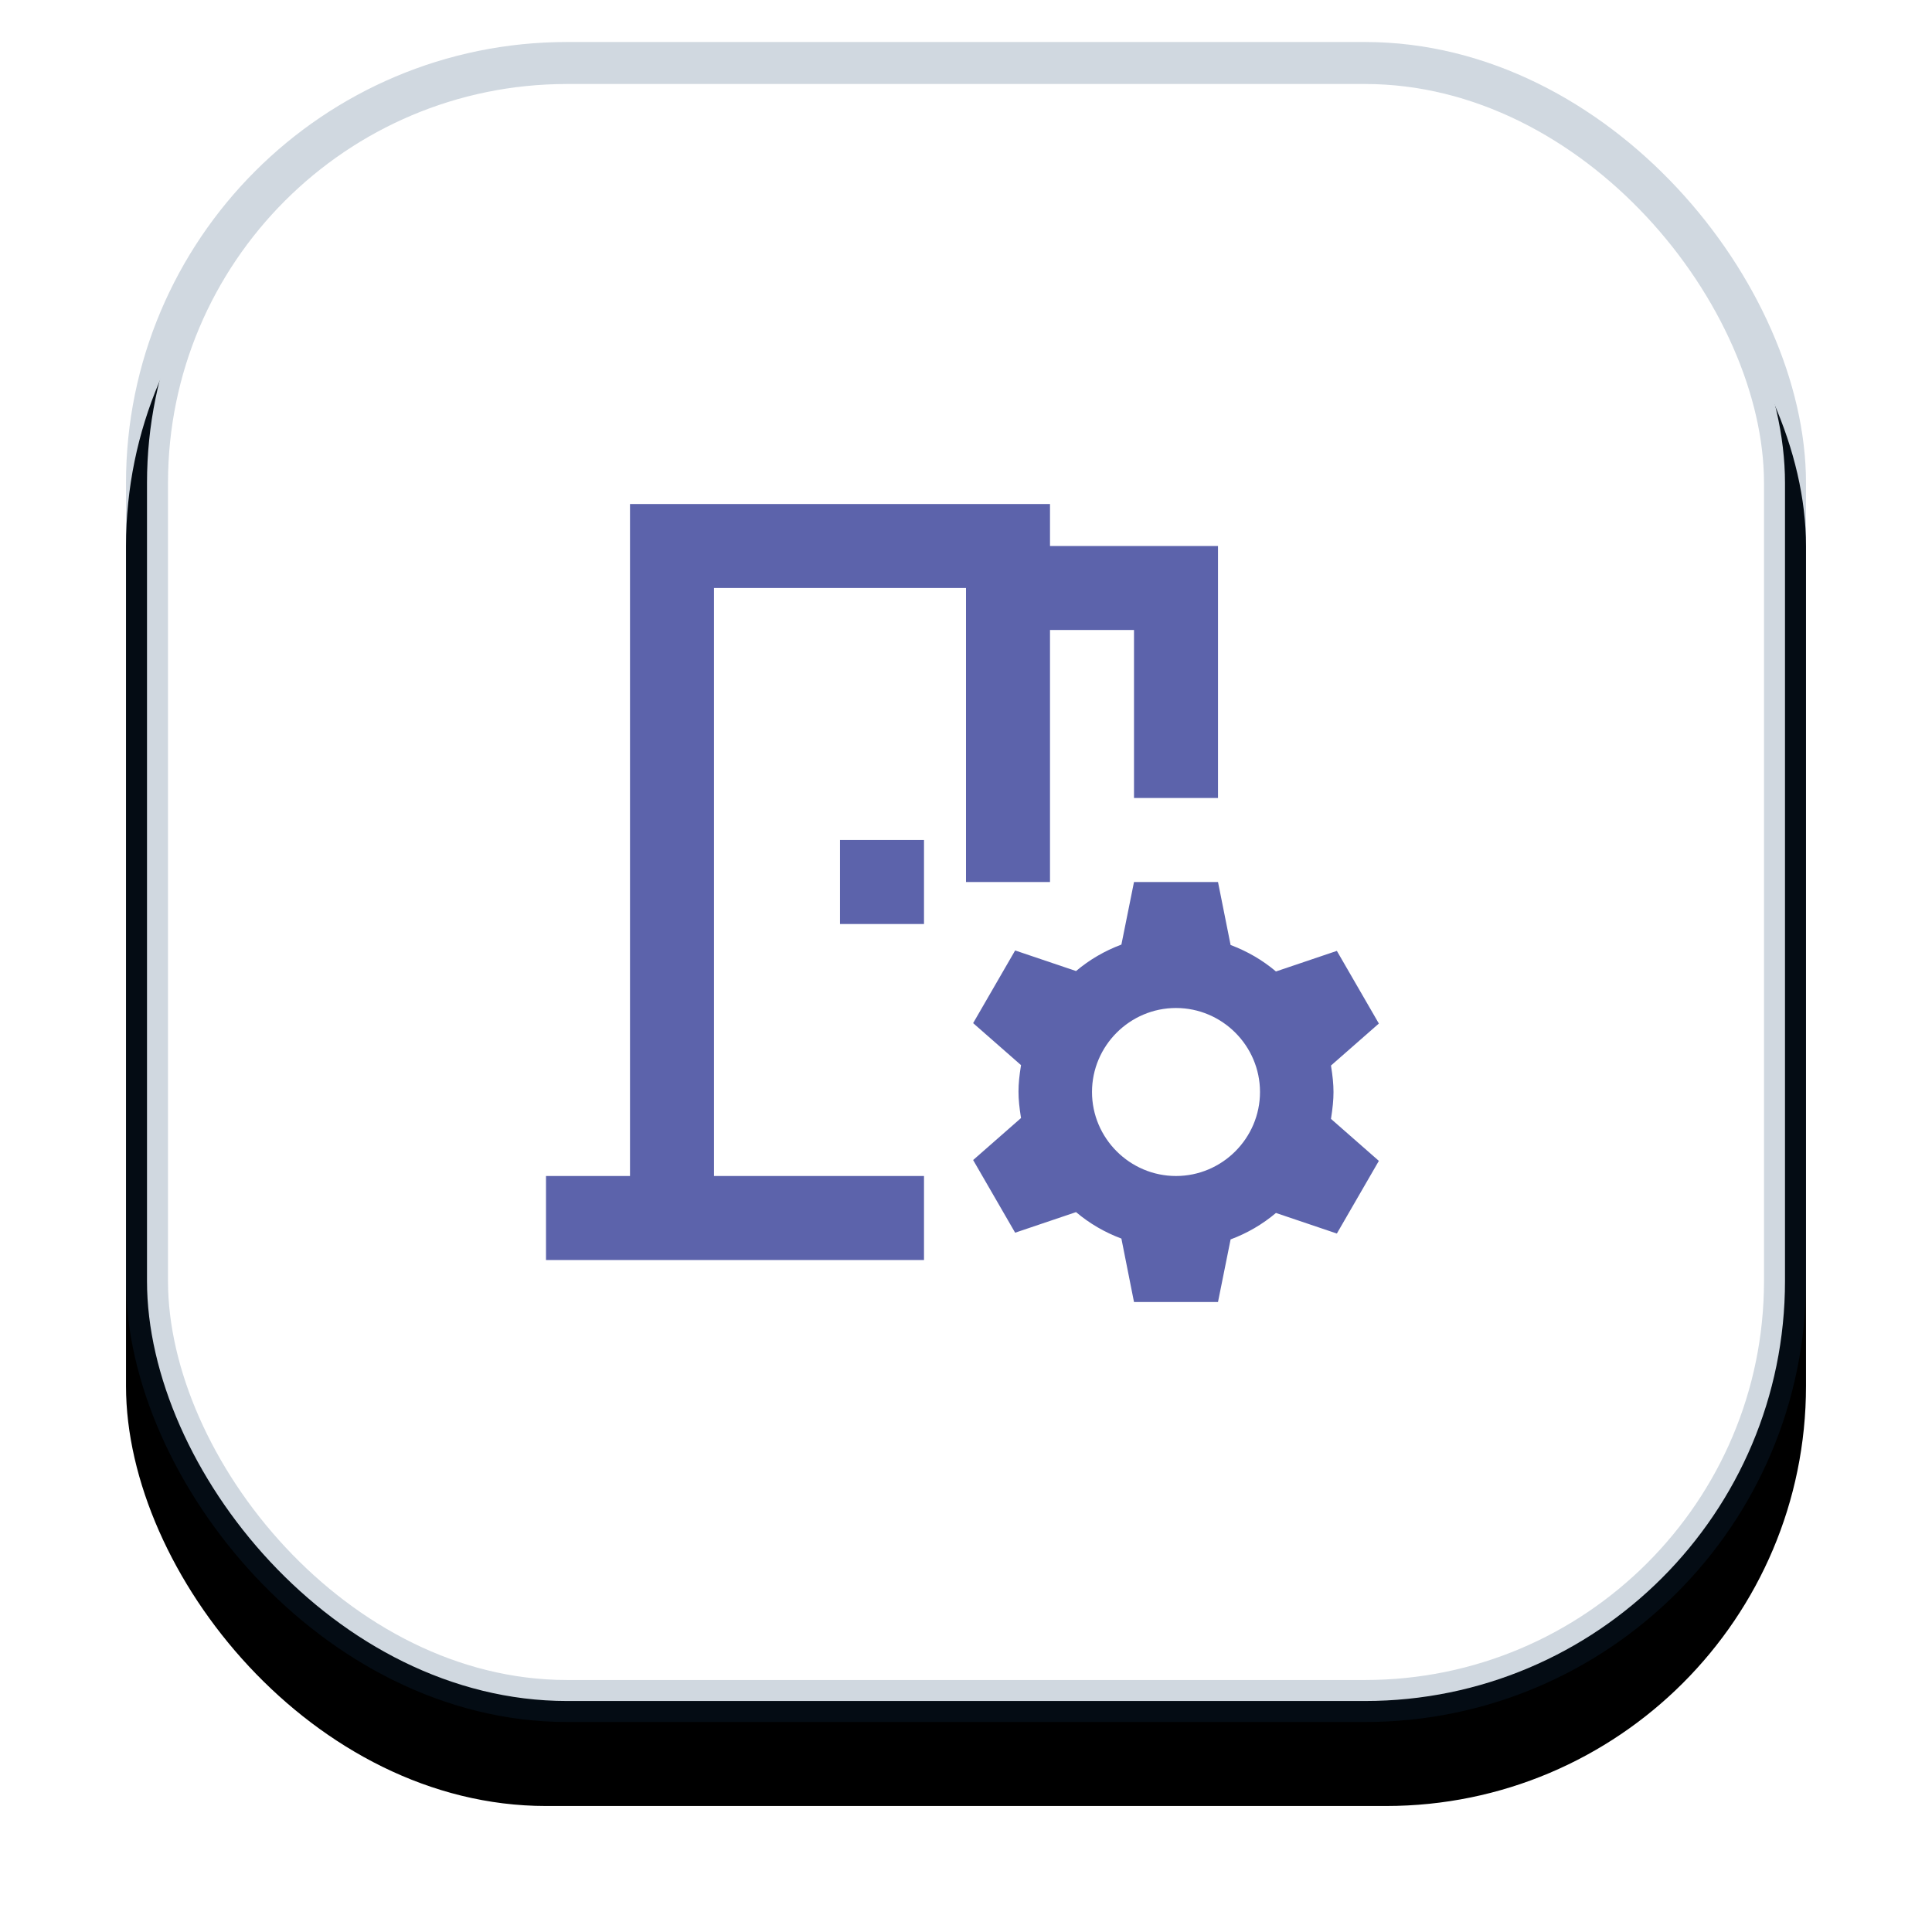 <?xml version="1.0" encoding="UTF-8"?>
<svg width="46px" height="46px" viewBox="0 0 46 46" version="1.1" xmlns="http://www.w3.org/2000/svg" xmlns:xlink="http://www.w3.org/1999/xlink">
    <title>Create rooms@3x</title>
    <defs>
        <rect id="path-1" x="0" y="0" width="40" height="40" rx="10"></rect>
        <filter x="-13.8%" y="-8.8%" width="127.5%" height="127.5%" filterUnits="objectBoundingBox" id="filter-2">
            <feOffset dx="0" dy="2" in="SourceAlpha" result="shadowOffsetOuter1"></feOffset>
            <feGaussianBlur stdDeviation="1.5" in="shadowOffsetOuter1" result="shadowBlurOuter1"></feGaussianBlur>
            <feComposite in="shadowBlurOuter1" in2="SourceAlpha" operator="out" result="shadowBlurOuter1"></feComposite>
            <feColorMatrix values="0 0 0 0 0.078   0 0 0 0 0.196   0 0 0 0 0.314  0 0 0 0.05 0" type="matrix" in="shadowBlurOuter1"></feColorMatrix>
        </filter>
    </defs>
    <g id="Practice-Management" stroke="none" stroke-width="1" fill="none" fill-rule="evenodd">
        <g id="Practice-Calender-Schedule-Week" transform="translate(-1276, -133)">
            <g id="Create-rooms" transform="translate(1279, 134)">
                <g id="Rectangle">
                    <use fill="black" fill-opacity="1" filter="url(#filter-2)" xlink:href="#path-1"></use>
                    <rect stroke-opacity="0.2" stroke="#173E67" stroke-width="1" stroke-linejoin="square" fill="#FFFFFF" fill-rule="evenodd" x="0.5" y="0.5" width="39" height="39" rx="10"></rect>
                </g>
                <g id="ic_cettings" transform="translate(8, 8)" fill="#5C63AB">
                    <rect id="Icon-Spacing" opacity="0" x="0" y="0" width="24" height="24" rx="5"></rect>
                    <path d="M20.69,16.37 L21.83,15.37 L20.83,13.64 L19.38,14.13 C19.06,13.86 18.7,13.65 18.3,13.5 L18,12 L16,12 L15.7,13.49 C15.3,13.64 14.94,13.85 14.62,14.12 L13.17,13.63 L12.17,15.36 L13.31,16.36 C13.23,16.86 13.23,17.12 13.31,17.62 L12.17,18.62 L13.17,20.35 L14.62,19.86 C14.94,20.13 15.3,20.34 15.7,20.49 L16,22 L18,22 L18.3,20.51 C18.7,20.36 19.06,20.15 19.38,19.88 L20.83,20.37 L21.83,18.64 L20.69,17.64 C20.77,17.13 20.77,16.87 20.69,16.37 Z M17,19 C15.9,19 15,18.1 15,17 C15,15.9 15.9,15 17,15 C18.1,15 19,15.9 19,17 C19,18.1 18.1,19 17,19 Z M18,4 L18,10 L16,10 L16,6 L14,6 L14,12 L12,12 L12,5 L6,5 L6,19 L11,19 L11,21 L2,21 L2,19 L4,19 L4,3 L14,3 L14,4 L18,4 Z M11,13 L9,13 L9,11 L11,11 L11,13 Z" id="Shape" fill-rule="nonzero"></path>
                </g>
            </g>
        </g>
    </g>
</svg>